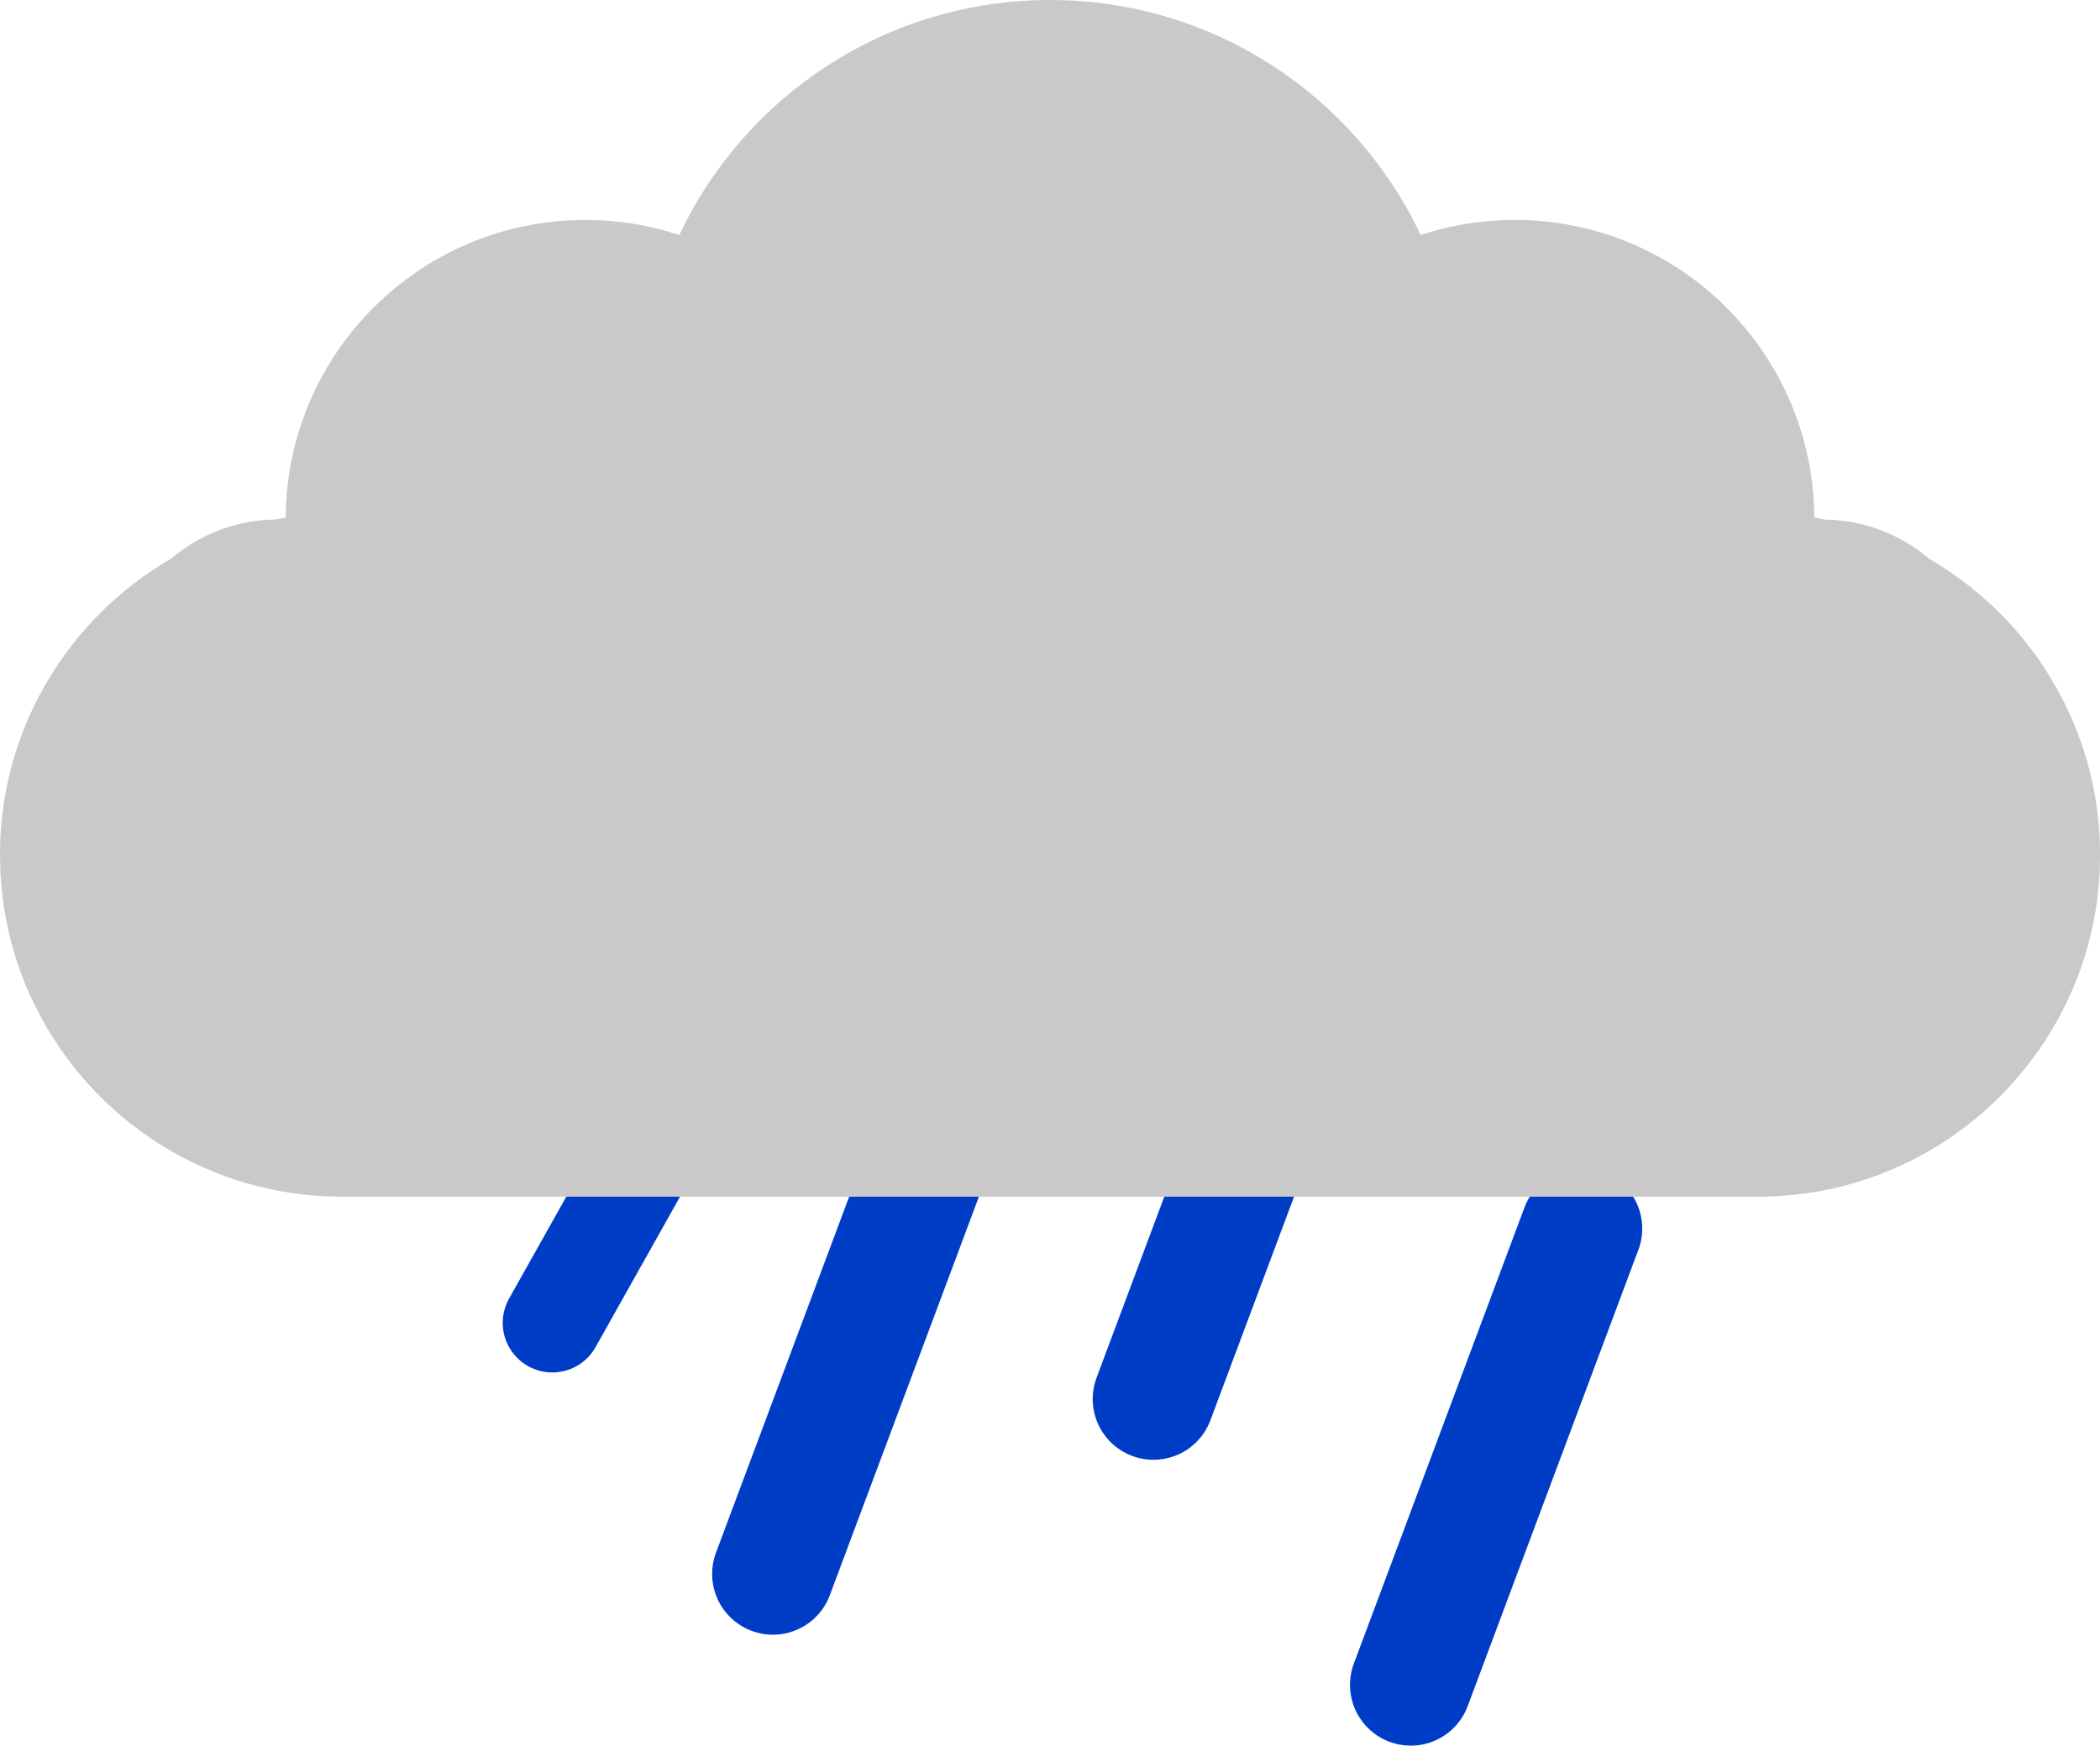<?xml version="1.0" encoding="UTF-8"?>
<svg id="Layer_2" data-name="Layer 2" xmlns="http://www.w3.org/2000/svg" viewBox="0 0 444.59 369.65">
  <defs>
    <style>
      .cls-1 {
        stroke-width: 25.73px;
      }

      .cls-1, .cls-2 {
        stroke: #003dc6;
        stroke-linecap: round;
        stroke-linejoin: round;
      }

      .cls-1, .cls-2, .cls-3 {
        fill: #c9c9c9;
      }

      .cls-2 {
        stroke-width: 21px;
      }

      .cls-3 {
        fill-rule: evenodd;
        stroke-width: 0px;
      }
    </style>
  </defs>
  <g id="rain">
    <g>
      <line class="cls-2" x1="153.07" y1="215.75" x2="116.93" y2="280.12"/>
      <line class="cls-1" x1="199.77" y1="236.66" x2="163.63" y2="333.29"/>
      <line class="cls-1" x1="280.34" y1="199.62" x2="244.2" y2="296.25"/>
      <line class="cls-1" x1="334.81" y1="260.15" x2="298.67" y2="356.78"/>
      <path id="cloud" class="cls-3" d="M60.48,109.61c.22-34.85,28.54-63.04,63.44-63.04,6.95,0,13.64,1.12,19.9,3.19C157.7,20.35,187.62,0,222.3,0s64.59,20.35,78.47,49.76c6.26-2.07,12.95-3.19,19.9-3.19,34.91,0,63.22,28.19,63.44,63.04.76.13,1.52.26,2.27.41,8.38.12,16.06,3.23,22.03,8.3,12.19,7.06,22.13,17.57,28.48,30.19l.25.51c.49,1,.97,2.02,1.42,3.04l.03.07c.22.5.43,1,.64,1.51l.03.07c.2.48.39.97.57,1.45l.09.23c.15.41.3.81.45,1.22l.29.82.28.82.3.91.21.69.32,1.06.17.59.31,1.14.15.57c.1.41.21.82.3,1.24l.1.45c.11.47.21.94.31,1.41l.06.31c.1.49.19.97.28,1.46l.05.28c.09.5.17,1,.25,1.5l.04.24c.08.53.16,1.06.22,1.6l.02.19c.07.55.13,1.1.19,1.65v.12c.07.55.12,1.1.16,1.66l.02.22c.04.54.08,1.09.1,1.64v.19c.04.57.06,1.14.07,1.71v.06s0,.06,0,.06c.01.6.02,1.2.02,1.81s0,1.21-.02,1.81v.06s0,.06,0,.06c-.01.57-.04,1.14-.06,1.71v.19c-.04.55-.07,1.1-.11,1.64l-.02.22c-.04.56-.09,1.11-.15,1.66v.12c-.07.55-.13,1.1-.2,1.65l-.02.19c-.07.53-.14,1.07-.22,1.6l-.04.24c-.08.5-.16,1-.25,1.5l-.05.28c-.09.49-.18.98-.28,1.46l-.06.31c-.1.47-.2.94-.31,1.41l-.1.45c-.1.41-.2.82-.3,1.24l-.14.56-.31,1.16-.17.59-.32,1.06-.21.69-.3.91-.28.82-.29.82c-.15.41-.3.82-.45,1.22l-.09.23c-.19.49-.38.97-.57,1.45l-.03.07c-.21.51-.42,1.01-.64,1.51l-.03.07c-.45,1.03-.92,2.04-1.42,3.04l-.25.51c-11.9,23.65-36.4,39.88-64.69,39.88h-.1s-299.63,0-299.63,0h-.1c-28.29,0-52.78-16.23-64.69-39.88l-.25-.51c-.49-1-.97-2.02-1.42-3.04l-.03-.07c-.22-.5-.43-1-.64-1.51l-.03-.07c-.2-.48-.39-.97-.57-1.45l-.09-.23c-.15-.41-.3-.81-.45-1.22l-.29-.82-.27-.82-.3-.91-.21-.69-.32-1.06-.17-.59c-.11-.38-.21-.77-.31-1.16l-.14-.56c-.1-.41-.21-.82-.3-1.24l-.1-.45c-.11-.47-.21-.94-.31-1.41l-.06-.31c-.1-.49-.19-.97-.28-1.46l-.05-.28c-.09-.5-.17-1-.25-1.5l-.04-.24c-.08-.53-.16-1.06-.22-1.6l-.02-.19c-.07-.55-.13-1.1-.19-1.65v-.12c-.07-.55-.12-1.11-.16-1.66l-.02-.22c-.04-.54-.08-1.09-.1-1.64v-.19c-.04-.57-.06-1.14-.07-1.71v-.06s0-.06,0-.06c-.01-.6-.02-1.2-.02-1.81s0-1.21.02-1.81v-.06s0-.06,0-.06c.01-.57.04-1.14.06-1.71v-.19c.04-.55.07-1.1.11-1.64l.02-.22c.04-.56.09-1.11.15-1.66v-.12c.07-.55.13-1.1.2-1.65l.02-.19c.07-.53.14-1.07.22-1.6l.04-.24c.08-.5.16-1,.25-1.5l.05-.28c.09-.49.18-.98.28-1.46l.06-.31c.1-.47.2-.94.31-1.41l.1-.45c.1-.41.2-.82.3-1.24l.15-.57.31-1.14.17-.59.32-1.06.21-.69.3-.91.27-.82.29-.82c.15-.41.3-.82.45-1.22l.09-.23c.19-.49.38-.97.57-1.45l.03-.07c.21-.51.42-1.01.64-1.51l.03-.07c.45-1.03.92-2.04,1.42-3.04l.25-.51c6.35-12.62,16.29-23.13,28.48-30.19,5.97-5.07,13.66-8.18,22.04-8.31.75-.15,1.51-.28,2.27-.41h0Z"/>
    </g>
  </g>
</svg>